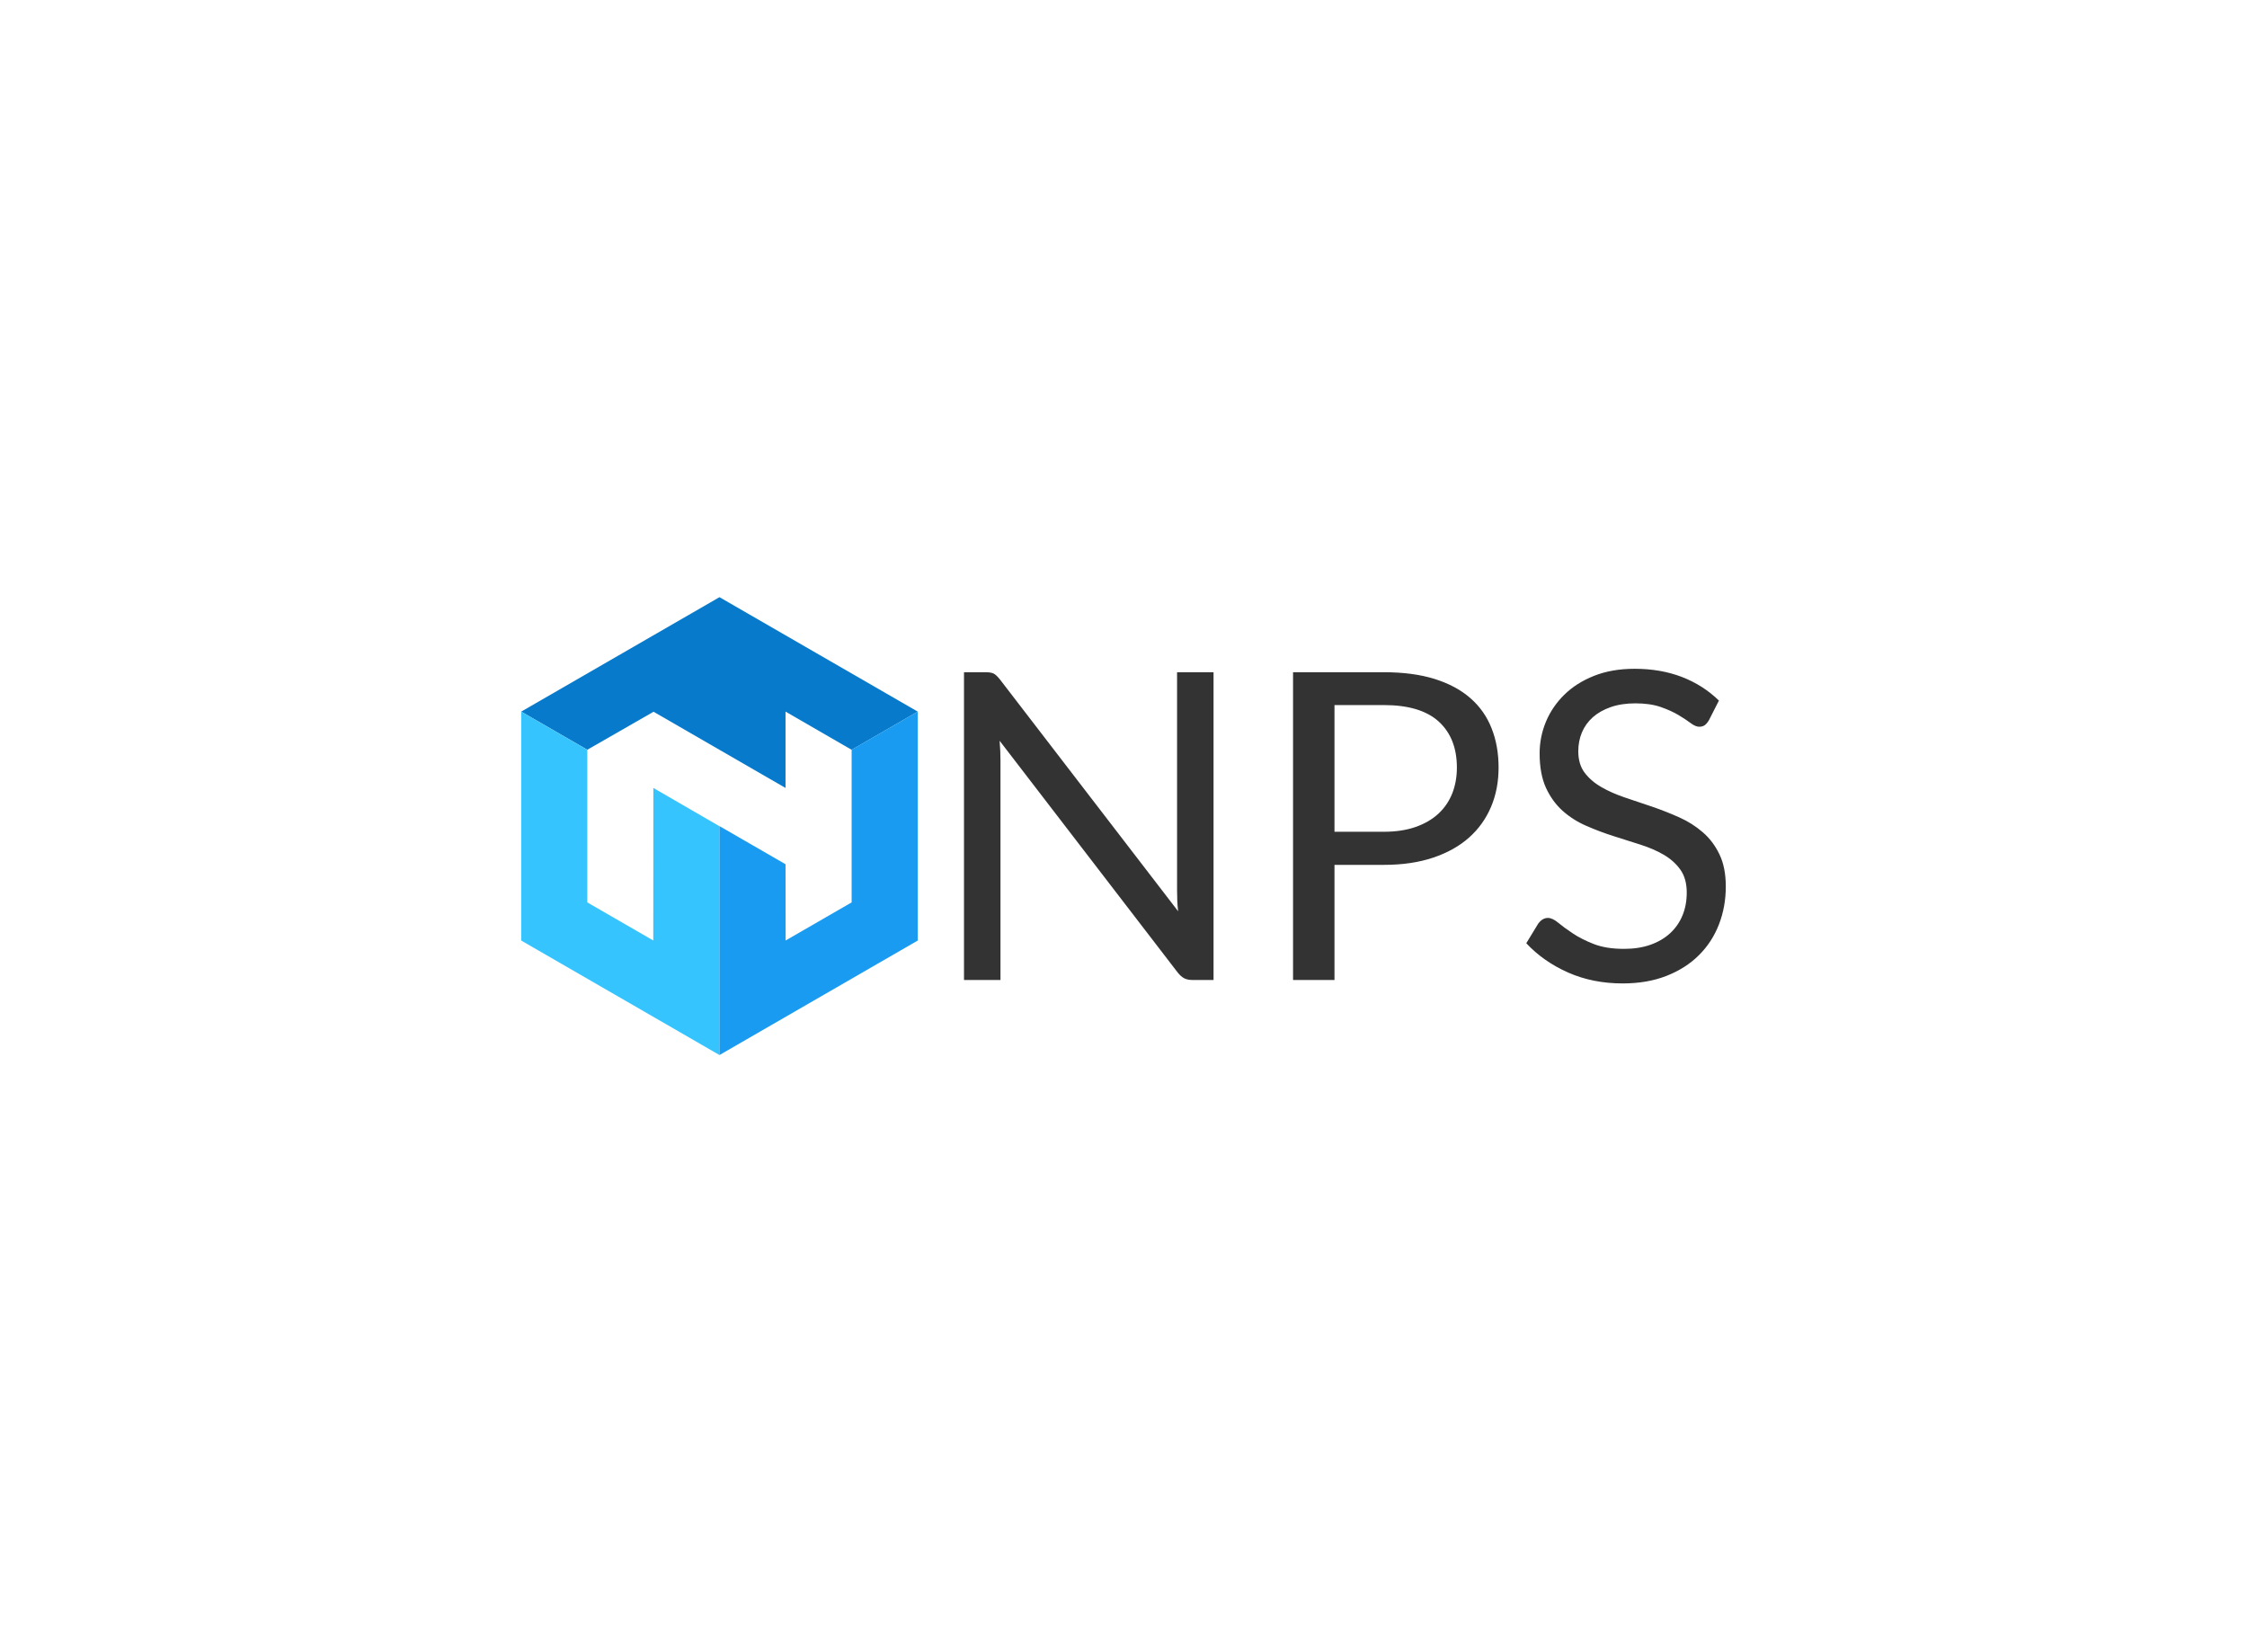 <svg data-v-0dd9719b="" version="1.0" xmlns="http://www.w3.org/2000/svg" xmlns:xlink="http://www.w3.org/1999/xlink" width="100%" height="100%" viewBox="0 0 340 250" preserveAspectRatio="xMidYMid meet" color-interpolation-filters="sRGB" style="margin: auto;"> <rect data-v-0dd9719b="" x="0" y="0" width="100%" height="100%" fill="#fff" fill-opacity="1" class="background"></rect> <rect data-v-0dd9719b="" x="0" y="0" width="100%" height="100%" fill="url(#watermark)" fill-opacity="1" class="watermarklayer"></rect> <g data-v-0dd9719b="" fill="#333" class="icon-text-wrapper icon-svg-group iconsvg" transform="translate(78.865,90.36)"><g class="iconsvg-imagesvg" transform="translate(0,0)"><g><rect fill="#333" fill-opacity="0" stroke-width="2" x="0" y="0" width="60" height="69.279" class="image-rect"></rect> <svg x="0" y="0" width="60" height="69.279" filtersec="colorsb3253378060" class="image-svg-svg primary" style="overflow: visible;"><svg xmlns="http://www.w3.org/2000/svg" viewBox="0 0 87.94 101.54"><title>资源 56</title><g fill-rule="evenodd"><path fill="#087acb" d="M0 25.38l14.66 8.46 14.69-8.43 29.27 16.9V25.38l14.66 8.47 14.66-8.47L43.97 0 0 25.38z"></path><path fill="#35c4fd" d="M43.97 101.54V50.8l-14.66-8.49-.02 33.83-14.63-8.45V33.85L0 25.38v50.77l43.97 25.39z"></path><path fill="#189bf0" d="M43.97 101.54V50.77l14.65 8.46.02 16.91 14.64-8.45V33.84l14.66-8.46v50.77l-43.97 25.39z"></path></g></svg></svg> <!----></g></g> <g transform="translate(67,10.835)"><g data-gra="path-name" fill-rule="" class="tp-name iconsvg-namesvg"><g transform="scale(1)"><g><path d="M8.91-46.57L8.91-46.57Q9.75-46.57 10.16-46.36 10.56-46.15 11.08-45.5L11.08-45.5 38.06-10.4Q37.96-11.25 37.93-12.04 37.9-12.84 37.9-13.59L37.9-13.59 37.9-46.57 43.42-46.57 43.42 0 40.23 0Q39.49 0 38.98-0.26 38.48-0.52 37.99-1.14L37.99-1.14 11.05-36.2Q11.12-35.39 11.15-34.61 11.18-33.83 11.18-33.18L11.18-33.18 11.18 0 5.66 0 5.66-46.57 8.91-46.57ZM69.19-17.42L61.72-17.42 61.72 0 55.45 0 55.45-46.57 69.19-46.57Q73.61-46.57 76.88-45.55 80.15-44.52 82.29-42.64 84.44-40.76 85.49-38.09 86.55-35.43 86.55-32.14L86.55-32.14Q86.55-28.89 85.41-26.2 84.27-23.5 82.08-21.55 79.89-19.6 76.64-18.51 73.39-17.42 69.19-17.42L69.19-17.42ZM61.72-41.6L61.72-22.43 69.19-22.43Q71.89-22.43 73.95-23.14 76.02-23.86 77.42-25.14 78.81-26.42 79.53-28.21 80.24-30 80.24-32.14L80.24-32.14Q80.24-36.59 77.5-39.1 74.75-41.6 69.19-41.6L69.19-41.6 61.72-41.6ZM119.89-42.28L118.37-39.29Q118.07-38.8 117.75-38.56 117.42-38.32 116.9-38.32L116.9-38.32Q116.35-38.32 115.62-38.87 114.89-39.42 113.77-40.09 112.65-40.76 111.07-41.31 109.49-41.86 107.25-41.86L107.25-41.86Q105.14-41.86 103.51-41.29 101.89-40.72 100.8-39.75 99.71-38.77 99.16-37.46 98.61-36.14 98.61-34.61L98.61-34.61Q98.61-32.66 99.56-31.38 100.52-30.1 102.1-29.19 103.68-28.28 105.67-27.61 107.67-26.94 109.77-26.23 111.87-25.51 113.86-24.62 115.86-23.73 117.44-22.36 119.02-21 119.97-19.01 120.93-17.03 120.93-14.14L120.93-14.14Q120.93-11.08 119.89-8.4 118.85-5.72 116.85-3.74 114.86-1.76 111.95-0.62 109.04 0.52 105.33 0.52L105.33 0.52Q100.81 0.52 97.09-1.12 93.37-2.76 90.74-5.56L90.74-5.56 92.56-8.55Q92.82-8.91 93.19-9.15 93.57-9.39 94.02-9.39L94.02-9.39Q94.7-9.39 95.58-8.66 96.46-7.93 97.78-7.05 99.09-6.17 100.96-5.44 102.83-4.71 105.53-4.71L105.53-4.71Q107.77-4.71 109.53-5.33 111.28-5.95 112.5-7.07 113.72-8.19 114.37-9.75 115.02-11.31 115.02-13.23L115.02-13.23Q115.02-15.34 114.06-16.69 113.1-18.04 111.54-18.95 109.98-19.86 107.98-20.49 105.98-21.13 103.89-21.79 101.79-22.46 99.79-23.34 97.79-24.21 96.23-25.61 94.67-27.01 93.71-29.1 92.76-31.2 92.76-34.29L92.76-34.29Q92.76-36.76 93.71-39.07 94.67-41.37 96.49-43.16 98.31-44.95 100.99-46.02 103.68-47.09 107.15-47.09L107.15-47.09Q111.05-47.09 114.27-45.86 117.49-44.62 119.89-42.28L119.89-42.28Z" transform="translate(-5.66, 47.09)"></path></g> <!----> <!----> <!----> <!----> <!----> <!----> <!----></g></g> <!----></g></g></svg>